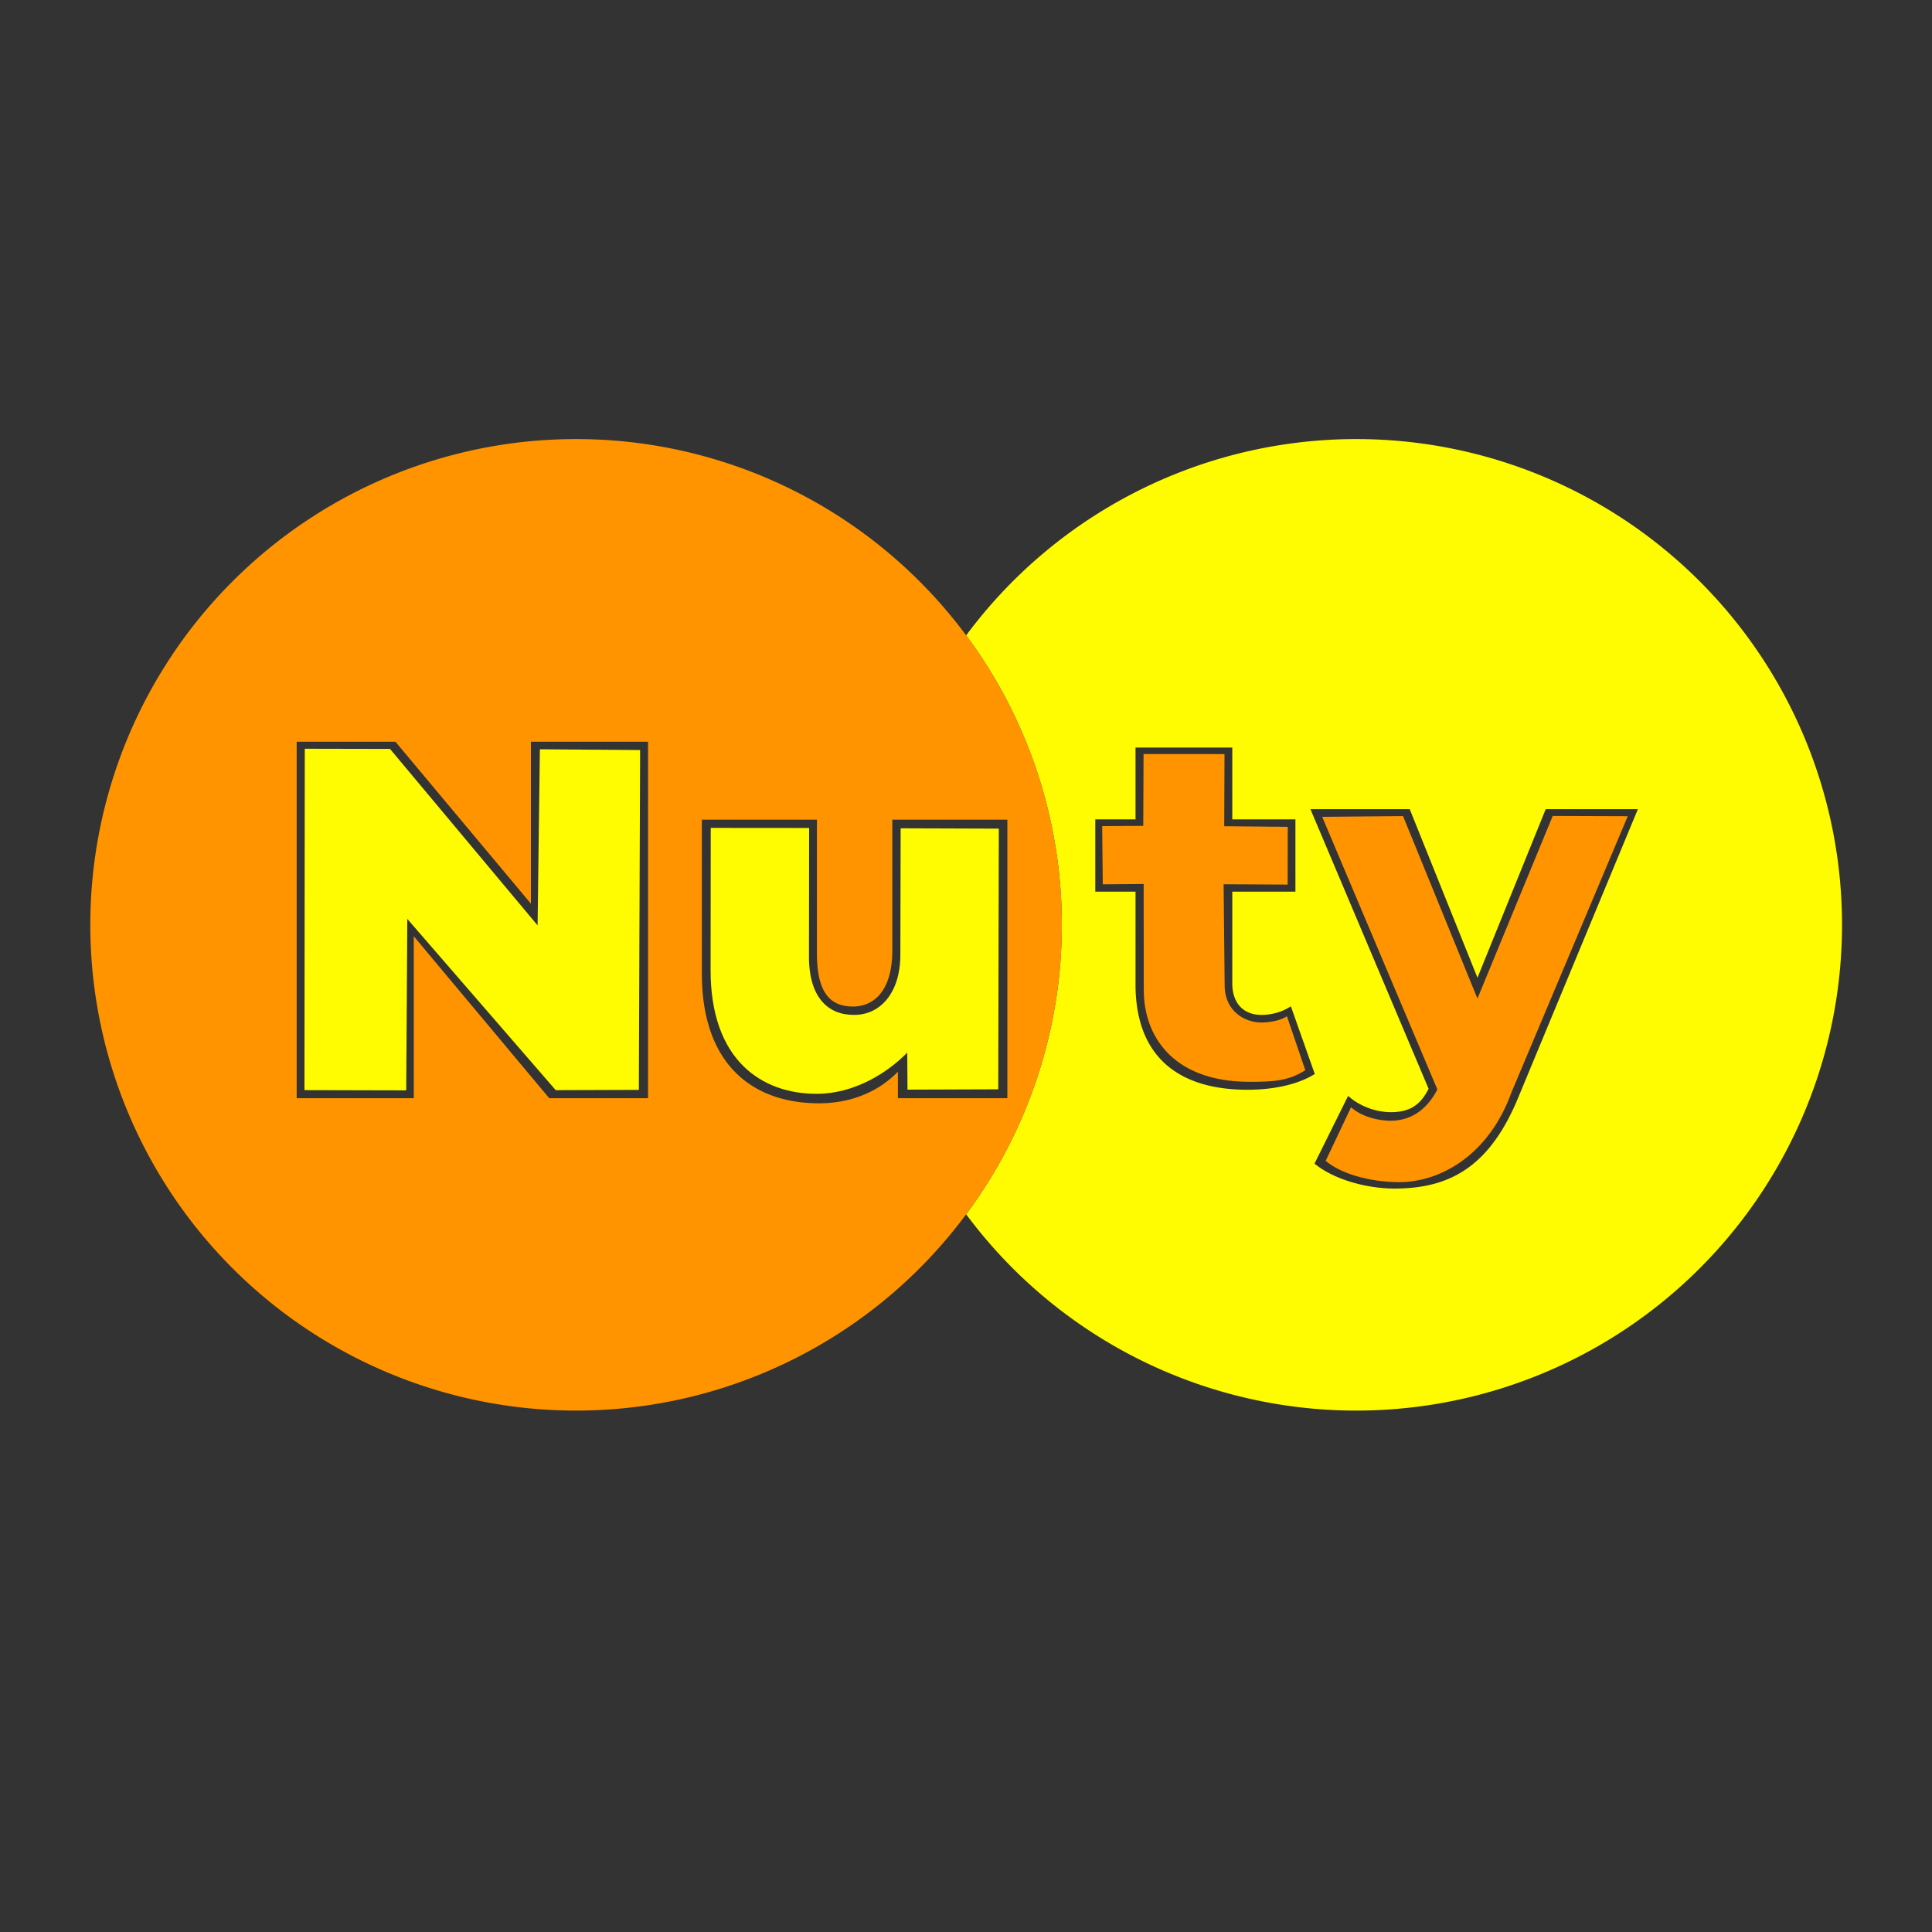 <?xml version="1.0" encoding="UTF-8" standalone="no"?>
<svg
   xmlns:dc="http://purl.org/dc/elements/1.1/"
   xmlns:cc="http://creativecommons.org/ns#"
   xmlns:rdf="http://www.w3.org/1999/02/22-rdf-syntax-ns#"
   xmlns:svg="http://www.w3.org/2000/svg"
   xmlns="http://www.w3.org/2000/svg"
   xmlns:sodipodi="http://sodipodi.sourceforge.net/DTD/sodipodi-0.dtd"
   xmlns:inkscape="http://www.inkscape.org/namespaces/inkscape"
   sodipodi:docname="LOGO 2.svg"
   inkscape:version="1.0 (4035a4fb49, 2020-05-01)"
   inkscape:export-ydpi="261.55499"
   inkscape:export-xdpi="261.55499"
   inkscape:export-filename="D:\Nuty\Logo\logo bolong 4.png"
   id="svg8"
   version="1.1"
   viewBox="0 0 1058.333 1058.333"
   height="4000"
   width="4000">
  <rect x="0" y="0" width="1058.333" height="1058.333" fill="#333333" stroke="none"/>
  <defs
     id="defs2" />
  <sodipodi:namedview
     inkscape:window-maximized="1"
     inkscape:window-y="-9"
     inkscape:window-x="-9"
     inkscape:window-height="1051"
     inkscape:window-width="1920"
     units="px"
     showgrid="false"
     inkscape:document-rotation="0"
     inkscape:current-layer="layer1"
     inkscape:document-units="mm"
     inkscape:cy="2033.9505"
     inkscape:cx="2012.9689"
     inkscape:zoom="0.1767767"
     inkscape:pageshadow="2"
     inkscape:pageopacity="0.0"
     borderopacity="1.0"
     bordercolor="#666666"
     pagecolor="#ffffff"
     id="base" />
  <g
     inkscape:label="Layer 2"
     id="layer2"
     inkscape:groupmode="layer" />
  <g
     inkscape:label="Layer 3"
     id="layer3"
     inkscape:groupmode="layer" />
  <g
     style="opacity:1"
     id="layer1"
     inkscape:groupmode="layer"
     inkscape:label="Layer 1">
    <path
       d="M 742.305,240.518 A 266.097,266.097 0 0 0 529.257,348.049 266.097,266.097 0 0 1 581.661,506.614 266.097,266.097 0 0 1 529.257,665.179 266.097,266.097 0 0 0 742.949,772.711 266.097,266.097 0 0 0 1009.047,506.614 266.097,266.097 0 0 0 742.949,240.518 a 266.097,266.097 0 0 0 -0.644,0 z M 622.032,409.508 h 53 v 39.33 h 34.589 v 39.611 H 675.032 V 538.659 c 0,11.158 6.415,17.295 15.899,17.295 5.858,0 11.717,-1.674 16.18,-4.742 l 13.11,37.101 c -9.205,5.858 -22.873,8.647 -36.82,8.647 -38.773,0 -61.368,-18.969 -61.368,-57.742 v -50.768 h -22.037 v -39.611 h 22.037 z m 95.817,33.752 h 54.395 l 37.099,92.33 37.379,-92.33 h 50.49 l -65.274,157.325 c -15.9,39.052 -38.215,50.49 -68.062,50.49 -15.9,0 -33.752,-5.3 -43.794,-13.668 l 18.411,-37.101 c 6.137,5.579 15.063,8.927 23.431,8.927 10.321,0 16.178,-3.905 20.642,-12.832 z"
       style="fill:#fffb00;fill-opacity:1;stroke:none;stroke-width:0.417;stroke-linecap:round;paint-order:stroke fill markers"
       id="circle865" />
    <path
       d="M 314.921,240.518 A 266.097,266.097 0 0 0 49.467,506.614 266.097,266.097 0 0 0 315.565,772.711 266.097,266.097 0 0 0 581.661,506.614 266.097,266.097 0 0 0 315.565,240.518 a 266.097,266.097 0 0 0 -0.644,0 z M 162.514,406.327 h 54.116 l 74.199,88.705 v -88.705 h 64.158 v 195.262 h -54.116 l -74.199,-88.705 v 88.705 H 162.514 Z m 221.953,42.678 h 63.041 v 73.363 c 0,21.758 7.532,29.01 19.806,29.01 10.879,0 21.478,-8.089 21.478,-30.684 v -71.69 h 63.042 v 152.584 h -59.973 v -14.505 c -11.437,11.716 -26.779,17.295 -43.237,17.295 -36.542,0 -64.157,-21.479 -64.157,-71.131 z"
       style="fill:#ff9400;fill-opacity:1;stroke:none;stroke-width:0.417;stroke-linecap:round;paint-order:stroke fill markers"
       id="path833" />
    <path
       d="m 295.742,410.448 -1.256,96.466 -80.838,-96.662 -46.695,-0.098 -0.172,187.011 55.746,0.131 0.595,-93.923 81.293,93.808 45.544,-0.149 0.69,-186.168 z"
       style="font-style:normal;font-variant:normal;font-weight:900;font-stretch:normal;font-size:112.932px;line-height:1.25;font-family:Montserrat;-inkscape-font-specification:'Montserrat, Heavy';font-variant-ligatures:normal;font-variant-caps:normal;font-variant-numeric:normal;font-variant-east-asian:normal;fill:#fffb00;fill-opacity:1;stroke-width:1.37"
       id="path925"
       sodipodi:nodetypes="ccccccccccc" />
    <path
       d="m 493.372,453.728 -0.165,69.435 c -0.051,21.273 -11.527,33.11 -25.715,32.776 -13.959,0 -24.526,-9.74 -24.347,-32.404 l 0.084,-69.981 -53.892,-0.047 -0.081,77.816 c -0.051,49.339 27.886,67.859 58.092,67.864 20.537,0 38.706,-11.39 49.635,-22.586 l 0.133,20.297 49.718,-0.177 0.304,-142.81 z"
       style="font-style:normal;font-variant:normal;font-weight:900;font-stretch:normal;font-size:112.932px;line-height:1.25;font-family:Montserrat;-inkscape-font-specification:'Montserrat, Heavy';font-variant-ligatures:normal;font-variant-caps:normal;font-variant-numeric:normal;font-variant-east-asian:normal;fill:#fffb00;fill-opacity:1;stroke-width:1.37"
       id="path927"
       sodipodi:nodetypes="cscsccscccccc" />
    <path
       d="m 704.963,556.677 c -4.463,3.068 -12.587,3.825 -16.806,3.279 -8.782,-1.249 -17.623,-7.906 -17.307,-20.932 l -0.562,-54.641 35.078,0.191 0.057,-31.64 -34.798,-0.328 0.152,-39.527 -44.345,-0.032 -0.155,39.354 -22.518,0.156 0.33,31.86 22.395,-0.176 0.066,58.303 c 0.027,23.729 14.682,49.689 57.199,50.066 13.947,0.051 22.082,-0.501 31.287,-6.359 z"
       style="font-style:normal;font-variant:normal;font-weight:800;font-stretch:normal;font-size:118.181px;line-height:1.25;font-family:Montserrat;-inkscape-font-specification:'Montserrat, Ultra-Bold';font-variant-ligatures:normal;font-variant-caps:normal;font-variant-numeric:normal;font-variant-east-asian:normal;fill:#ff9400;fill-opacity:1;stroke-width:0.625"
       id="path969"
       sodipodi:nodetypes="ccsccccccccccsccc" />
    <path
       d="M 850.559,446.979 809.332,546.999 768.576,447.057 l -44.29,0.395 63.098,149.362 c -5.409,10.346 -13.587,16.902 -25.186,17.12 -8.739,0 -17.222,-2.931 -22.097,-7.406 l -13.908,29.355 c 8.09,6.963 23.354,11.414 39.251,11.694 23.14,0.408 50.063,-14.61 62.527,-49.18 l 63.686,-151.28 z"
       style="font-style:normal;font-variant:normal;font-weight:800;font-stretch:normal;font-size:118.181px;line-height:1.25;font-family:Montserrat;-inkscape-font-specification:'Montserrat, Ultra-Bold';font-variant-ligatures:normal;font-variant-caps:normal;font-variant-numeric:normal;font-variant-east-asian:normal;fill:#ff9400;fill-opacity:1;stroke-width:0.625"
       id="path971"
       sodipodi:nodetypes="ccccccccsccc" />
  </g>
</svg>
